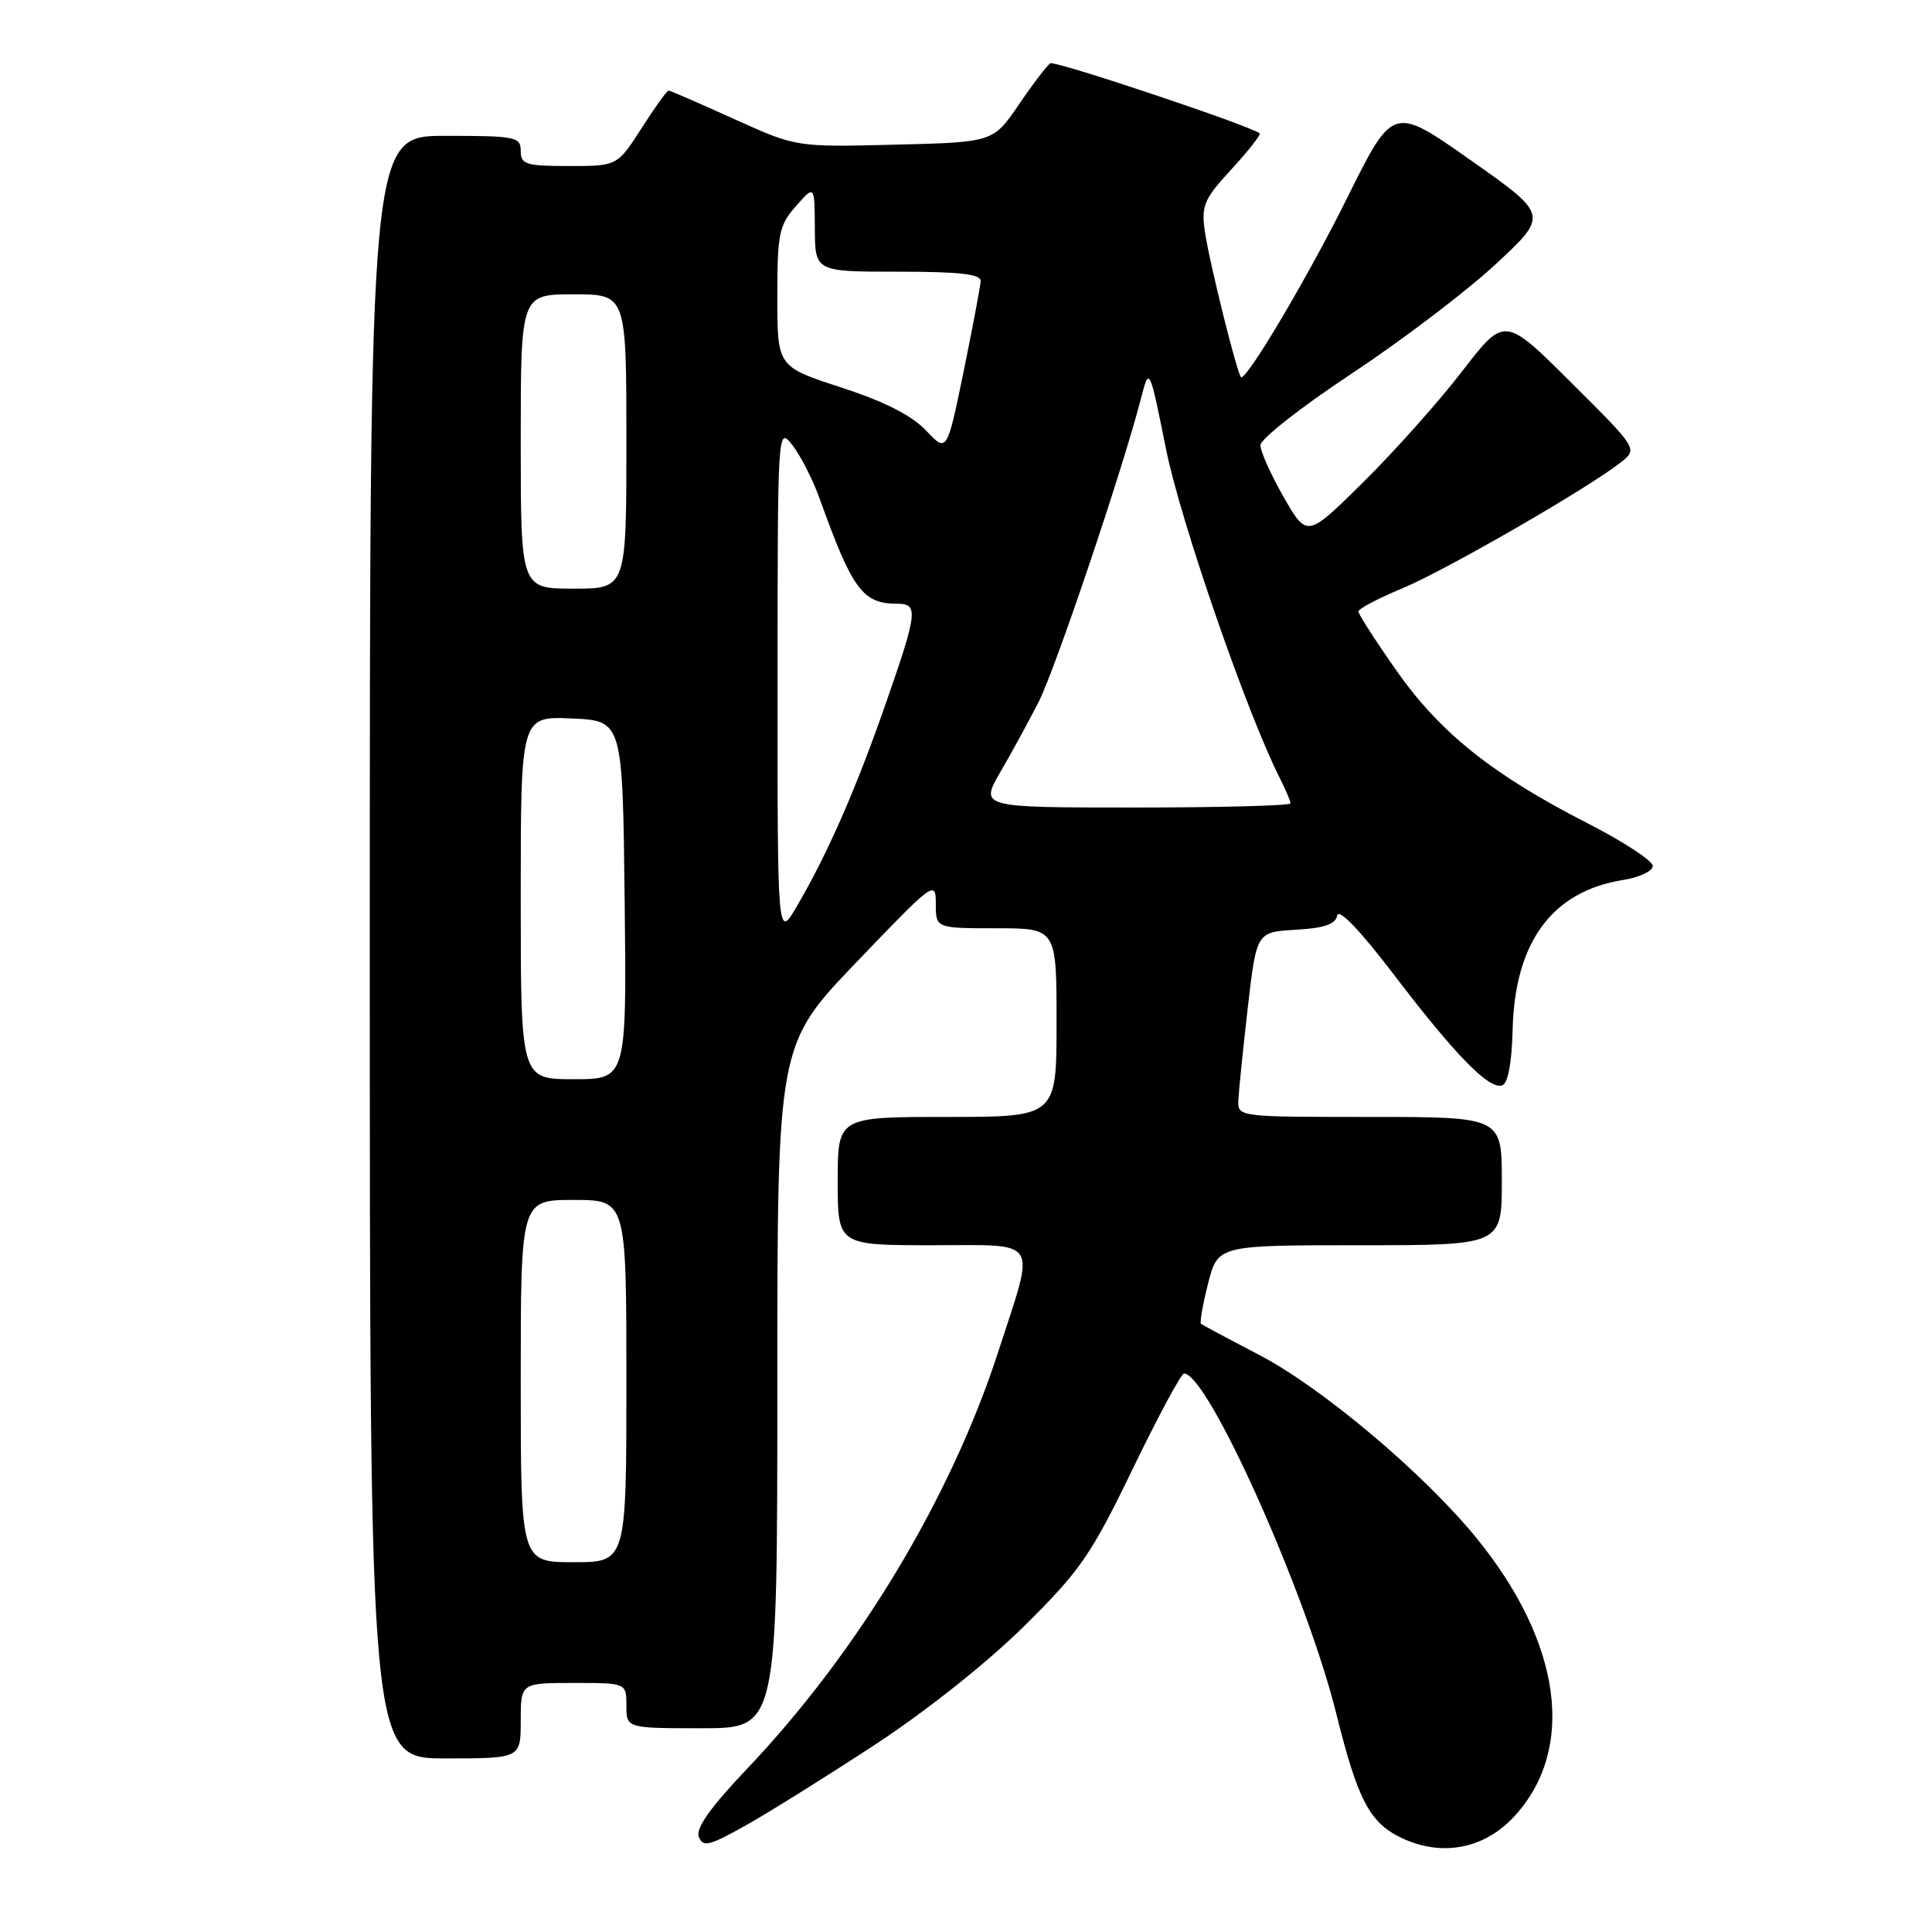 <?xml version="1.0" encoding="UTF-8" standalone="no"?>
<!DOCTYPE svg PUBLIC "-//W3C//DTD SVG 1.1//EN" "http://www.w3.org/Graphics/SVG/1.1/DTD/svg11.dtd" >
<svg xmlns="http://www.w3.org/2000/svg" xmlns:xlink="http://www.w3.org/1999/xlink" version="1.1" viewBox="0 0 256 256">
 <g >
 <path fill="currentColor"
d=" M 116.00 231.14 C 122.77 226.70 130.89 220.24 135.74 215.44 C 143.17 208.08 144.58 206.03 150.09 194.64 C 153.45 187.69 156.51 182.00 156.89 182.00 C 160.06 182.00 173.14 211.22 177.07 227.09 C 179.91 238.51 181.49 241.53 185.72 243.54 C 191.07 246.08 196.71 244.99 200.69 240.64 C 208.88 231.71 206.91 217.57 195.57 203.71 C 188.54 195.13 175.10 183.82 166.80 179.51 C 162.79 177.42 159.34 175.58 159.14 175.41 C 158.95 175.25 159.37 172.84 160.08 170.06 C 161.38 165.00 161.38 165.00 180.19 165.00 C 199.00 165.00 199.00 165.00 199.00 156.50 C 199.00 148.00 199.00 148.00 181.50 148.00 C 164.00 148.00 164.00 148.00 164.09 145.75 C 164.15 144.51 164.71 139.00 165.34 133.50 C 166.50 123.50 166.50 123.50 171.69 123.20 C 175.47 122.98 176.96 122.47 177.19 121.31 C 177.38 120.31 180.19 123.24 184.67 129.11 C 192.85 139.84 197.31 144.40 199.05 143.82 C 199.81 143.56 200.32 140.86 200.43 136.46 C 200.72 124.80 205.66 118.11 215.07 116.60 C 217.23 116.26 219.00 115.42 219.00 114.74 C 218.99 114.06 215.15 111.54 210.46 109.14 C 197.82 102.69 190.84 97.12 185.06 88.89 C 182.28 84.93 180.00 81.39 180.00 81.03 C 180.00 80.66 182.59 79.30 185.75 77.99 C 191.49 75.61 210.48 64.66 214.76 61.27 C 217.02 59.48 217.02 59.48 208.19 50.69 C 199.36 41.90 199.36 41.90 193.74 49.20 C 190.65 53.21 184.76 59.82 180.65 63.88 C 173.19 71.26 173.19 71.26 170.10 65.88 C 168.41 62.92 167.02 59.83 167.01 59.00 C 167.01 58.17 172.43 53.92 179.05 49.54 C 185.67 45.16 194.27 38.64 198.15 35.04 C 205.20 28.50 205.20 28.50 194.89 21.24 C 184.58 13.98 184.58 13.98 178.50 26.24 C 173.46 36.41 165.44 50.00 164.47 50.00 C 164.04 50.00 160.22 34.69 159.65 30.67 C 159.16 27.24 159.52 26.39 163.20 22.40 C 165.45 19.96 167.11 17.83 166.90 17.66 C 165.46 16.59 139.80 8.00 139.18 8.39 C 138.75 8.65 136.87 11.11 135.00 13.86 C 131.59 18.85 131.59 18.85 118.55 19.17 C 105.50 19.50 105.50 19.50 97.23 15.75 C 92.68 13.69 88.79 12.00 88.59 12.00 C 88.38 12.00 86.76 14.25 85.00 17.00 C 81.79 22.00 81.79 22.00 75.40 22.00 C 69.67 22.00 69.00 21.79 69.00 20.00 C 69.00 18.13 68.33 18.00 59.00 18.00 C 49.00 18.00 49.00 18.00 49.00 125.50 C 49.00 233.00 49.00 233.00 59.00 233.00 C 69.00 233.00 69.00 233.00 69.00 228.00 C 69.00 223.00 69.00 223.00 76.00 223.00 C 83.00 223.00 83.00 223.00 83.00 226.00 C 83.00 229.00 83.00 229.00 93.00 229.00 C 103.00 229.00 103.00 229.00 103.00 183.72 C 103.00 138.43 103.00 138.43 113.50 127.48 C 123.75 116.78 124.00 116.60 124.00 119.76 C 124.00 123.00 124.00 123.00 132.00 123.00 C 140.00 123.00 140.00 123.00 140.00 135.50 C 140.00 148.00 140.00 148.00 125.50 148.00 C 111.00 148.00 111.00 148.00 111.00 156.50 C 111.00 165.00 111.00 165.00 123.58 165.00 C 137.95 165.00 137.23 163.83 132.31 179.00 C 126.02 198.44 113.74 218.85 99.01 234.35 C 94.13 239.49 92.16 242.26 92.60 243.39 C 93.14 244.80 93.97 244.60 98.86 241.85 C 101.96 240.11 109.67 235.29 116.00 231.14 Z  M 69.00 183.00 C 69.00 159.00 69.00 159.00 76.00 159.00 C 83.00 159.00 83.00 159.00 83.00 183.00 C 83.00 207.00 83.00 207.00 76.00 207.00 C 69.00 207.00 69.00 207.00 69.00 183.00 Z  M 69.00 118.95 C 69.00 94.91 69.00 94.91 75.75 95.20 C 82.50 95.50 82.50 95.50 82.77 119.25 C 83.04 143.00 83.04 143.00 76.02 143.00 C 69.00 143.00 69.00 143.00 69.00 118.95 Z  M 103.03 90.50 C 103.04 56.54 103.05 56.50 105.01 59.00 C 106.08 60.38 107.69 63.52 108.58 66.00 C 112.96 78.19 114.30 80.00 118.93 80.00 C 121.71 80.00 121.58 81.14 117.40 93.13 C 113.48 104.40 109.72 113.01 105.64 120.00 C 103.02 124.50 103.02 124.50 103.03 90.50 Z  M 132.58 102.25 C 134.10 99.64 136.37 95.47 137.63 93.00 C 139.82 88.70 148.67 62.49 151.13 53.00 C 152.29 48.50 152.29 48.50 154.50 59.50 C 156.44 69.11 165.27 94.65 169.63 103.20 C 170.38 104.69 171.00 106.15 171.00 106.45 C 171.00 106.75 161.74 107.00 150.41 107.00 C 129.83 107.00 129.83 107.00 132.58 102.25 Z  M 69.00 58.50 C 69.00 39.00 69.00 39.00 76.00 39.00 C 83.00 39.00 83.00 39.00 83.00 58.50 C 83.00 78.00 83.00 78.00 76.00 78.00 C 69.00 78.00 69.00 78.00 69.00 58.50 Z  M 122.70 57.04 C 120.82 55.05 117.20 53.21 111.46 51.34 C 103.00 48.59 103.00 48.59 103.00 39.35 C 103.00 30.95 103.22 29.86 105.47 27.31 C 107.94 24.50 107.94 24.50 107.97 30.25 C 108.00 36.00 108.00 36.00 119.00 36.00 C 127.16 36.00 129.99 36.32 129.94 37.25 C 129.91 37.94 128.89 43.33 127.68 49.24 C 125.47 59.98 125.47 59.98 122.70 57.04 Z "/>
</g>
</svg>